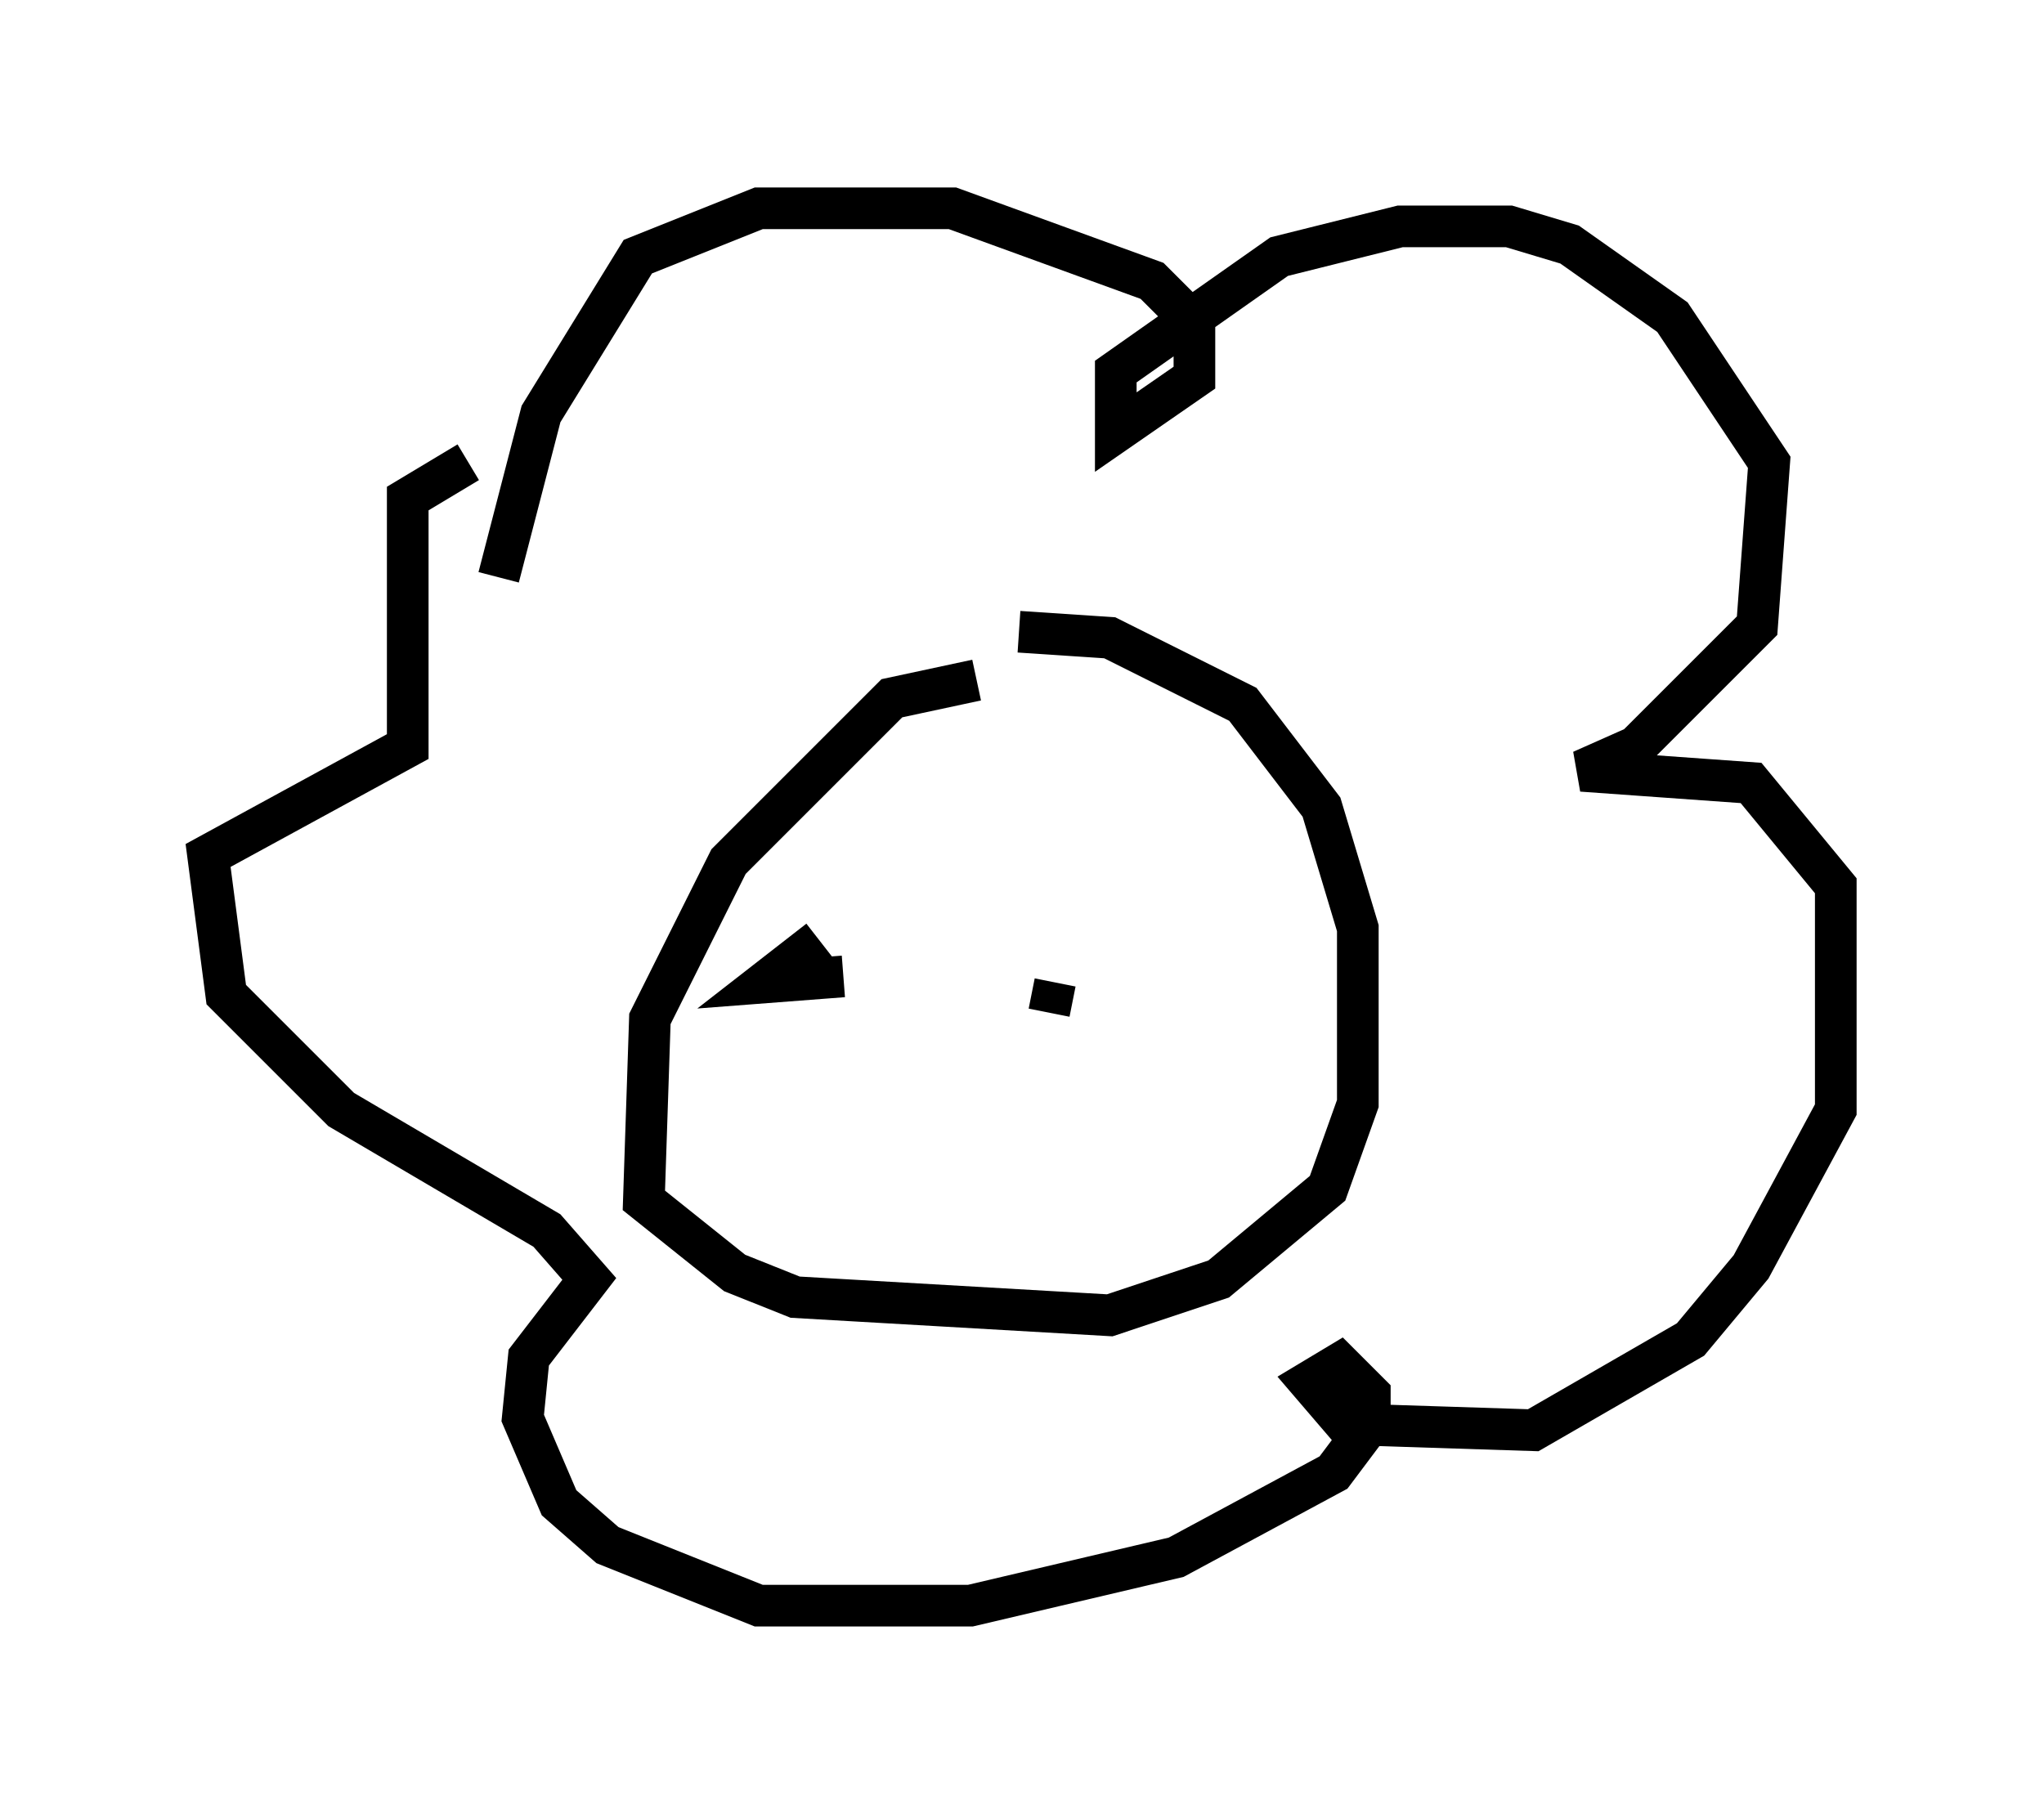 <?xml version="1.0" encoding="utf-8" ?>
<svg baseProfile="full" height="43.553" version="1.1" width="49.073" xmlns="http://www.w3.org/2000/svg" xmlns:ev="http://www.w3.org/2001/xml-events" xmlns:xlink="http://www.w3.org/1999/xlink"><defs /><rect fill="white" height="43.553" width="49.073" x="0" y="0" /><path d="M25.045, 16.911 m-1.598, -0.581 l-2.034, 0.436 -3.922, 3.922 l-1.888, 3.777 -0.145, 4.358 l2.179, 1.743 1.453, 0.581 l7.553, 0.436 2.615, -0.872 l2.615, -2.179 0.726, -2.034 l0.0, -4.212 -0.872, -2.905 l-1.888, -2.469 -3.196, -1.598 l-2.179, -0.145 m-12.492, -1.307 l1.017, -3.922 2.324, -3.777 l2.905, -1.162 4.648, 0.0 l4.793, 1.743 1.017, 1.017 l0.0, 1.307 -1.888, 1.307 l0.0, -1.453 3.922, -2.76 l2.905, -0.726 2.615, 0.0 l1.453, 0.436 2.469, 1.743 l2.324, 3.486 -0.291, 3.922 l-2.905, 2.905 -1.307, 0.581 l4.067, 0.291 2.034, 2.469 l0.0, 5.374 -2.034, 3.777 l-1.453, 1.743 -3.777, 2.179 l-4.503, -0.145 -0.872, -1.017 l0.726, -0.436 0.726, 0.726 l0.0, 0.726 -0.872, 1.162 l-3.777, 2.034 -4.939, 1.162 l-5.084, 0.0 -3.631, -1.453 l-1.162, -1.017 -0.872, -2.034 l0.145, -1.453 1.453, -1.888 l-1.017, -1.162 -4.939, -2.905 l-2.76, -2.76 -0.436, -3.341 l4.793, -2.615 0.0, -5.955 l1.453, -0.872 m9.006, 12.346 l-1.888, 0.145 1.307, -1.017 m5.52, 1.743 l0.145, -0.726 " fill="none" stroke="black" stroke-width="1" /></svg>